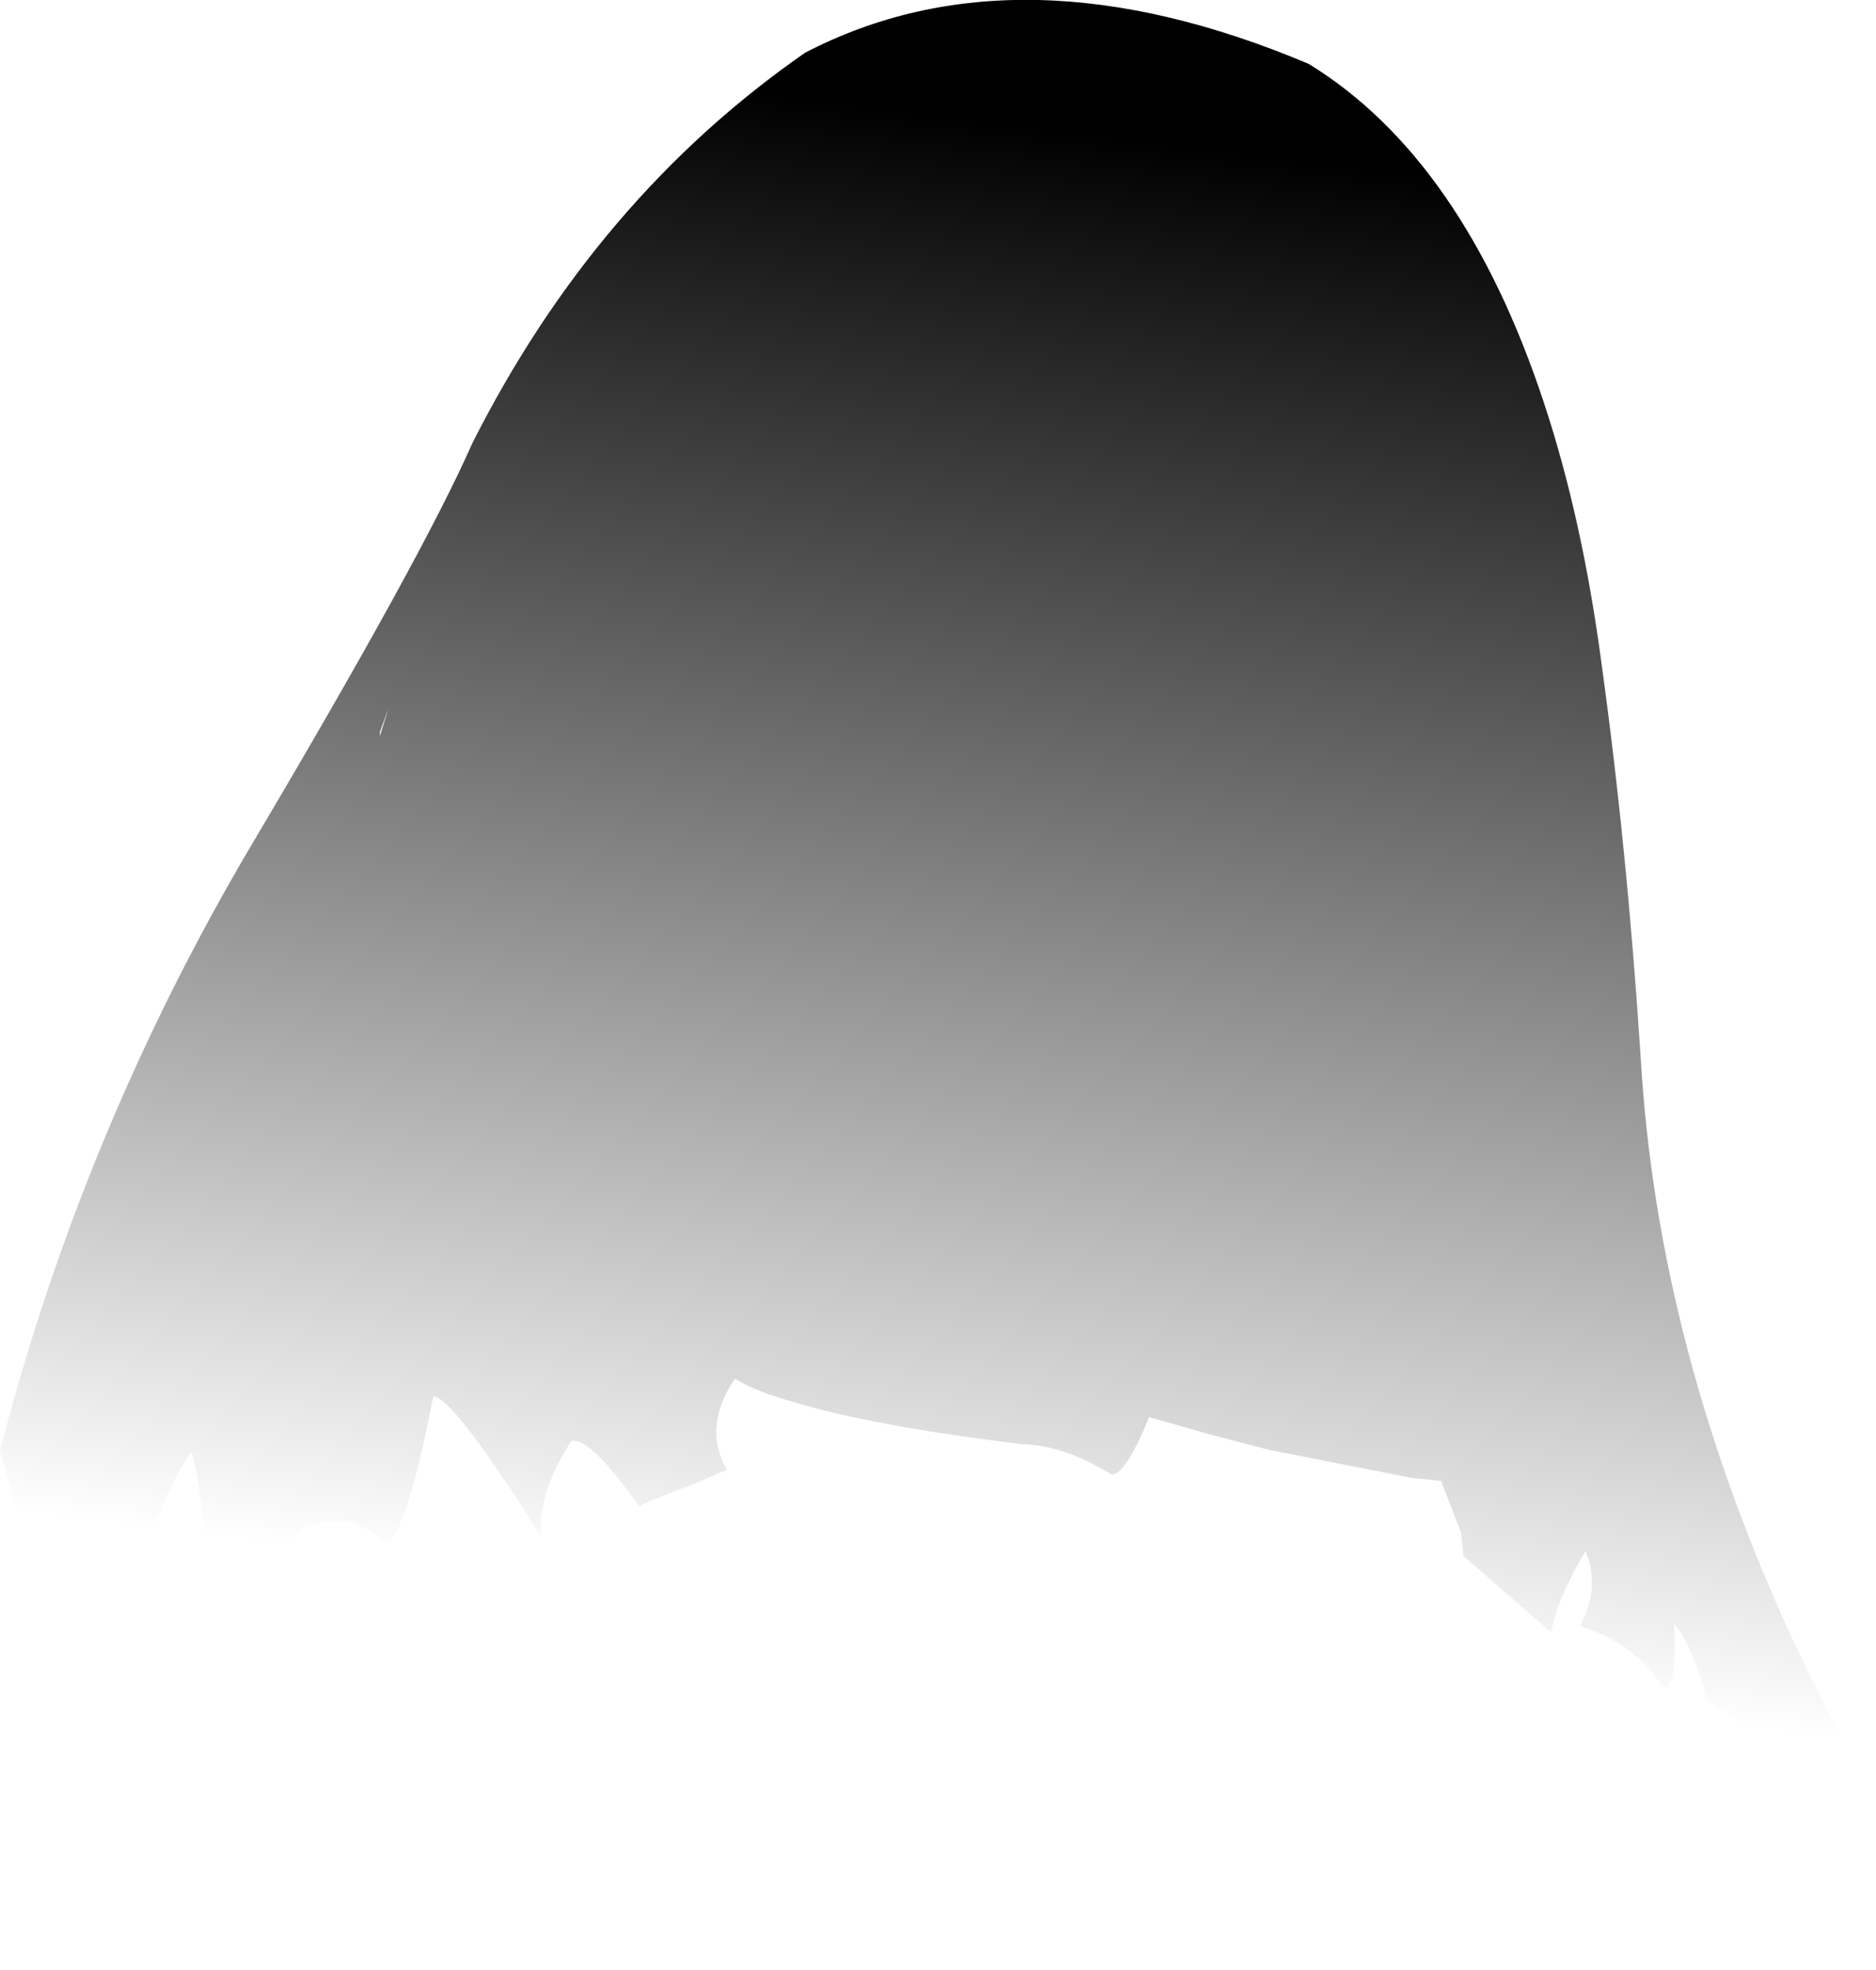 <?xml version="1.0" encoding="UTF-8" standalone="no"?>
<svg xmlns:xlink="http://www.w3.org/1999/xlink" height="123.4px" width="117.55px" xmlns="http://www.w3.org/2000/svg">
  <g transform="matrix(1.0, 0.0, 0.0, 1.0, 58.8, 61.7)">
    <path d="M-35.0 -15.85 L-35.0 -15.6 -34.45 -17.35 -35.0 -15.85 M23.2 -57.7 Q32.9 -51.75 37.95 -36.45 40.35 -29.2 41.55 -20.15 43.15 -8.6 44.0 4.45 45.05 22.8 53.7 41.35 56.0 46.2 58.75 51.1 L48.15 44.85 Q47.35 41.5 46.1 40.0 46.3 44.4 45.35 43.9 43.45 41.1 40.2 40.15 41.5 37.7 40.55 35.45 38.75 38.45 38.4 40.55 L32.9 35.75 32.75 34.3 31.5 31.05 29.6 30.85 20.7 29.1 17.05 28.15 13.2 27.05 Q11.75 30.65 10.85 30.65 7.85 28.8 5.25 28.75 -4.2 27.6 -9.1 26.1 -11.45 25.45 -12.75 24.65 -14.8 27.65 -13.25 30.35 L-15.35 31.25 Q-18.3 32.35 -18.75 32.65 -21.8 28.3 -23.0 28.55 -25.2 31.95 -24.85 34.6 -30.4 25.8 -31.65 25.75 -33.3 34.2 -34.55 34.95 -37.1 32.7 -39.9 34.05 -40.65 34.5 -40.9 36.0 L-41.05 36.85 Q-42.8 49.9 -40.5 61.7 -45.2 56.75 -50.15 48.65 -48.5 46.6 -47.3 43.9 -45.05 36.0 -46.8 29.2 -49.0 32.15 -52.65 44.15 -55.8 40.75 -58.8 29.15 -53.6 9.05 -43.0 -8.85 -32.35 -26.8 -29.2 -33.95 -21.45 -49.3 -8.35 -58.4 5.05 -65.35 23.2 -57.7" fill="url(#gradient0)" fill-rule="evenodd" stroke="none"/>
  </g>
  <defs>
    <linearGradient gradientTransform="matrix(-0.007, 0.057, -0.072, -0.009, 6.0, -6.5)" gradientUnits="userSpaceOnUse" id="gradient0" spreadMethod="pad" x1="-819.2" x2="819.2">
      <stop offset="0.0" stop-color="#000000"/>
      <stop offset="1.0" stop-color="#000000" stop-opacity="0.0"/>
    </linearGradient>
  </defs>
</svg>
